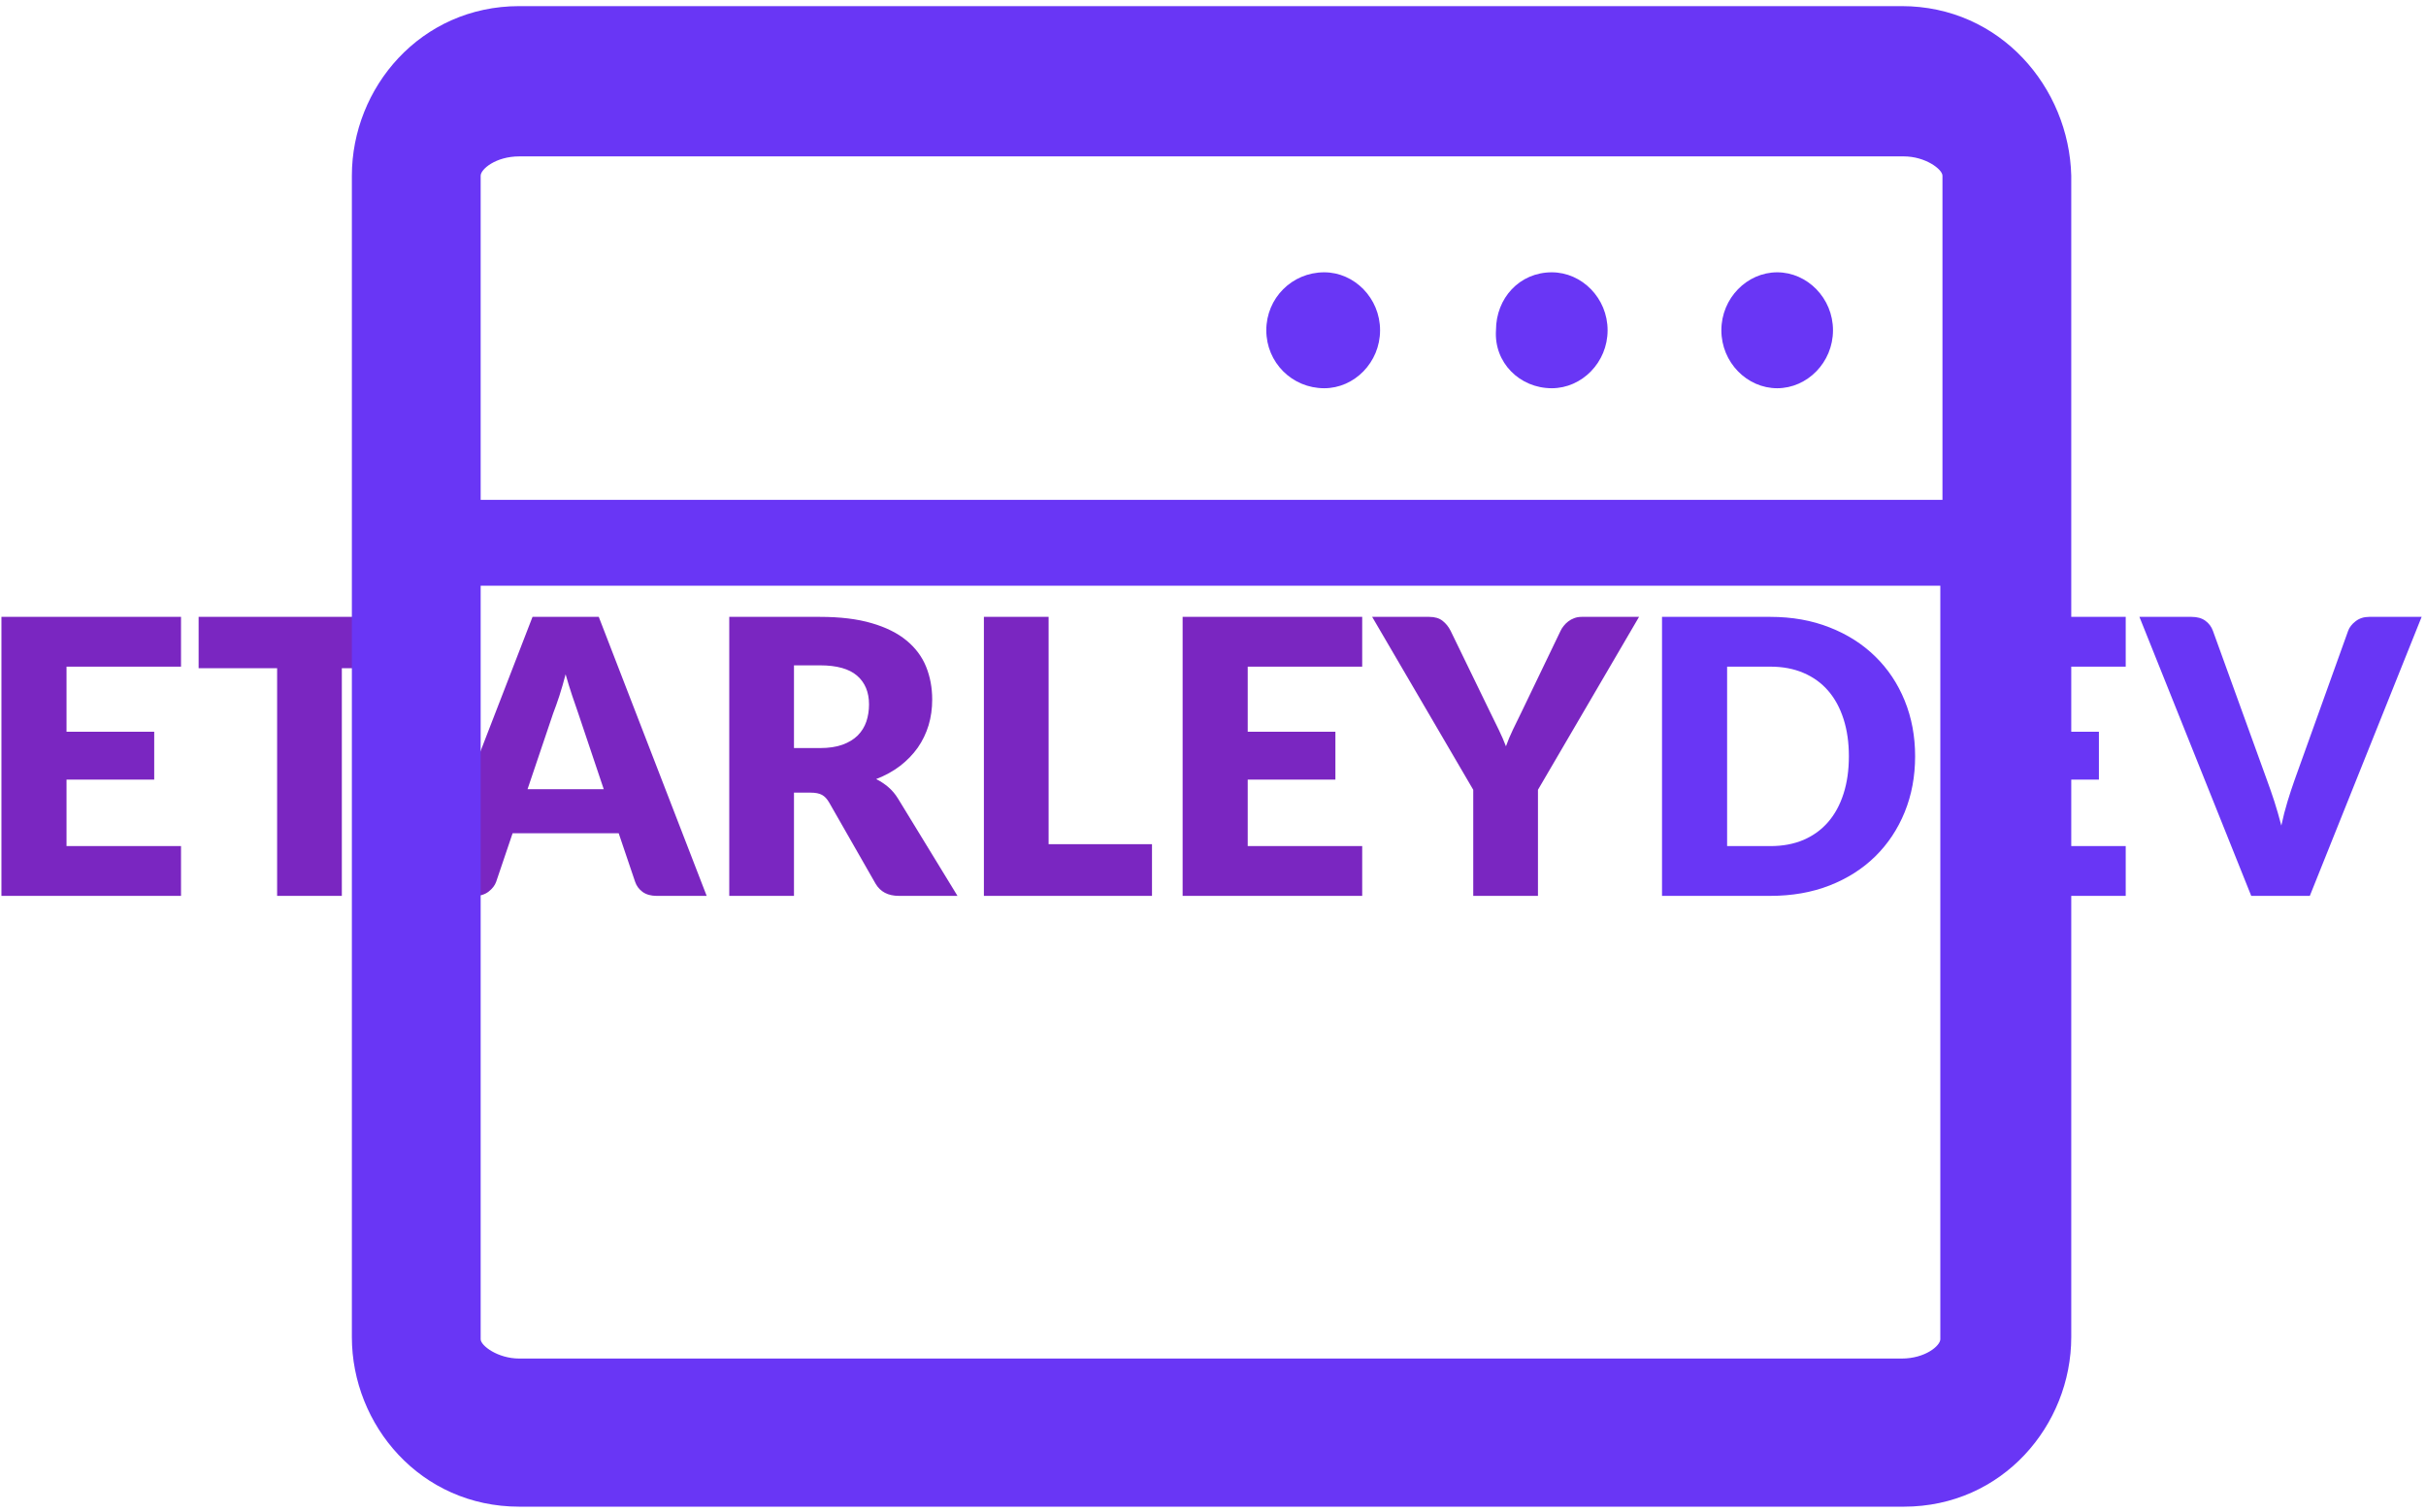 <svg xmlns="http://www.w3.org/2000/svg" version="1.1" xmlns:xlink="http://www.w3.org/1999/xlink" xmlns:svgjs="http://svgjs.dev/svgjs" width="1000" height="623" viewBox="0 0 1000 623"><g transform="matrix(1,0,0,1,-0.606,0.252)"><svg viewBox="0 0 396 247" data-background-color="#b19dd0" preserveAspectRatio="xMidYMid meet" height="623" width="1000" xmlns="http://www.w3.org/2000/svg" xmlns:xlink="http://www.w3.org/1999/xlink"><g id="tight-bounds" transform="matrix(1,0,0,1,0.24,-0.1)"><svg viewBox="0 0 395.52 247.2" height="247.2" width="395.52"><g><svg></svg></g><g><svg viewBox="0 0 395.52 247.2" height="247.2" width="395.52"><g transform="matrix(1,0,0,1,0,100.479)"><svg viewBox="0 0 395.52 46.242" height="46.242" width="395.52"><g><svg viewBox="0 0 395.52 46.242" height="46.242" width="395.52"><g><svg viewBox="0 0 395.52 46.242" height="46.242" width="395.52"><g><svg viewBox="0 0 395.52 46.242" height="46.242" width="395.52"><g><svg viewBox="0 0 395.52 46.242" height="46.242" width="395.52"><g transform="matrix(1,0,0,1,0,0)"><svg width="395.52" viewBox="3 -36.43 316.03 36.43" height="46.242" data-palette-color="#7a26c1"><g class="undefined-text-0" data-fill-palette-color="primary" id="text-0"><path d="M3-36.43L26.45-36.43 26.45-29.93 11.5-29.93 11.5-21.43 22.95-21.43 22.95-15.18 11.5-15.18 11.5-6.5 26.45-6.5 26.45 0 3 0 3-36.43ZM28.75-36.43L57.7-36.43 57.7-29.73 47.45-29.73 47.45 0 39 0 39-29.73 28.75-29.73 28.75-36.43ZM81-36.43L95.09 0 88.55 0Q87.45 0 86.73-0.51 86.02-1.03 85.75-1.83L85.75-1.83 83.6-8.18 69.75-8.18 67.6-1.83Q67.35-1.13 66.62-0.56 65.9 0 64.85 0L64.85 0 58.25 0 72.35-36.43 81-36.43ZM75.05-23.85L71.7-13.93 81.65-13.93 78.3-23.9Q77.97-24.85 77.53-26.14 77.1-27.43 76.67-28.93L76.67-28.93Q76.27-27.4 75.85-26.1 75.42-24.8 75.05-23.85L75.05-23.85ZM108.64-13.48L106.49-13.48 106.49 0 98.04 0 98.04-36.43 109.89-36.43Q113.84-36.43 116.63-35.61 119.42-34.8 121.18-33.35 122.94-31.9 123.74-29.93 124.54-27.95 124.54-25.63L124.54-25.63Q124.54-23.85 124.07-22.28 123.59-20.7 122.66-19.36 121.72-18.03 120.36-16.98 118.99-15.93 117.22-15.25L117.22-15.25Q118.07-14.83 118.81-14.2 119.54-13.58 120.09-12.68L120.09-12.68 127.84 0 120.19 0Q118.07 0 117.14-1.6L117.14-1.6 111.09-12.18Q110.69-12.88 110.16-13.18 109.62-13.48 108.64-13.48L108.64-13.48ZM106.49-30.1L106.49-19.3 109.89-19.3Q111.62-19.3 112.83-19.74 114.04-20.18 114.82-20.95 115.59-21.73 115.94-22.76 116.29-23.8 116.29-25L116.29-25Q116.29-27.4 114.73-28.75 113.17-30.1 109.89-30.1L109.89-30.1 106.49-30.1ZM139.74-36.43L139.74-6.75 153.24-6.75 153.24 0 131.29 0 131.29-36.43 139.74-36.43ZM157.24-36.43L180.69-36.43 180.69-29.93 165.74-29.93 165.74-21.43 177.19-21.43 177.19-15.18 165.74-15.18 165.74-6.5 180.69-6.5 180.69 0 157.24 0 157.24-36.43ZM216.84-36.43L203.64-13.85 203.64 0 195.19 0 195.19-13.85 181.99-36.43 189.44-36.43Q190.54-36.43 191.19-35.91 191.84-35.4 192.24-34.6L192.24-34.6 197.39-24Q198.01-22.73 198.54-21.65 199.06-20.58 199.46-19.53L199.46-19.53Q199.84-20.6 200.36-21.68 200.89-22.75 201.49-24L201.49-24 206.59-34.6Q206.74-34.93 207-35.25 207.26-35.58 207.6-35.84 207.94-36.1 208.37-36.26 208.81-36.43 209.34-36.43L209.34-36.43 216.84-36.43Z" fill="#7a26c1" data-fill-palette-color="primary"></path><path d="M252.89-18.23L252.89-18.23Q252.89-14.28 251.53-10.94 250.17-7.6 247.69-5.16 245.22-2.73 241.73-1.36 238.24 0 233.99 0L233.99 0 219.84 0 219.84-36.43 233.99-36.43Q238.24-36.43 241.73-35.05 245.22-33.68 247.69-31.25 250.17-28.83 251.53-25.49 252.89-22.15 252.89-18.23ZM244.24-18.23L244.24-18.23Q244.24-20.93 243.54-23.1 242.84-25.28 241.53-26.79 240.22-28.3 238.32-29.11 236.42-29.93 233.99-29.93L233.99-29.93 228.34-29.93 228.34-6.5 233.99-6.5Q236.42-6.5 238.32-7.31 240.22-8.13 241.53-9.64 242.84-11.15 243.54-13.33 244.24-15.5 244.24-18.23ZM256.94-36.43L280.39-36.43 280.39-29.93 265.44-29.93 265.44-21.43 276.89-21.43 276.89-15.18 265.44-15.18 265.44-6.5 280.39-6.5 280.39 0 256.94 0 256.94-36.43ZM296.78 0L282.18-36.43 288.98-36.43Q290.09-36.43 290.78-35.93 291.48-35.43 291.78-34.6L291.78-34.6 298.84-15.1Q299.31-13.83 299.8-12.33 300.28-10.83 300.71-9.18L300.71-9.18Q301.06-10.83 301.52-12.33 301.98-13.83 302.43-15.1L302.43-15.1 309.43-34.6Q309.68-35.3 310.41-35.86 311.14-36.43 312.18-36.43L312.18-36.43 319.03-36.43 304.43 0 296.78 0Z" fill="#6936f5" data-fill-palette-color="secondary"></path></g></svg></g></svg></g></svg></g></svg></g></svg></g></svg></g><g mask="url(#ac9c8b70-c3f3-45dc-83e3-c2932be3522a)"><g transform="matrix(3.508, 0, 0, 3.508, 57.27, 1)"><svg xmlns="http://www.w3.org/2000/svg" xmlns:xlink="http://www.w3.org/1999/xlink" version="1.1" baseProfile="basic" x="0" y="0" viewBox="5 10 80.1 69.9" xml:space="preserve" height="69.9" width="80.1" class="icon-none" data-fill-palette-color="accent" id="none"><g fill="#6936f5" data-fill-palette-color="accent"><path fill-rule="evenodd" clip-rule="evenodd" d="M77.2 10H12.8C8.2 10 5 13.8 5 17.9v54.1c0 4.1 3.2 7.9 7.8 7.9h64.5c4.6 0 7.8-3.8 7.8-7.9V17.9C85 13.8 81.8 10 77.2 10zM12.8 17h64.5c1 0 1.8 0.6 1.8 0.9V33H11V17.9C11 17.6 11.7 17 12.8 17zM77.2 73H12.8c-1 0-1.8-0.6-1.8-0.9V37h68v35.1C79 72.4 78.3 73 77.2 73z" fill="#6936f5" data-fill-palette-color="accent"></path><path fill-rule="evenodd" clip-rule="evenodd" d="M71.4 27.8c1.4 0 2.6-1.2 2.6-2.7 0-1.5-1.2-2.7-2.6-2.7-1.4 0-2.6 1.2-2.6 2.7C68.8 26.6 70 27.8 71.4 27.8z" fill="#6936f5" data-fill-palette-color="accent"></path><path fill-rule="evenodd" clip-rule="evenodd" d="M60.9 27.8c1.4 0 2.6-1.2 2.6-2.7 0-1.5-1.2-2.7-2.6-2.7-1.5 0-2.6 1.2-2.6 2.7C58.2 26.6 59.4 27.8 60.9 27.8z" fill="#6936f5" data-fill-palette-color="accent"></path><path fill-rule="evenodd" clip-rule="evenodd" d="M50.3 27.8c1.4 0 2.6-1.2 2.6-2.7 0-1.5-1.2-2.7-2.6-2.7-1.5 0-2.7 1.2-2.7 2.7C47.6 26.6 48.8 27.8 50.3 27.8z" fill="#6936f5" data-fill-palette-color="accent"></path></g></svg></g></g></svg></g><defs><mask id="4cb853ce-2854-4113-8e6f-34f813477dbc"><rect width="640" height="400" fill="white"></rect><rect width="348.058" height="58.443" fill="black" x="145.971" y="170.778" id="transform-me" transform="matrix(1,0,0,1,-122.24,-76.4)"></rect></mask><mask id="f365702a-2e3f-4183-a9b0-5355f5103021"><rect width="640" height="400" fill="white"></rect><rect width="348.058" height="58.443" fill="black" x="145.971" y="170.778" id="transform-me" transform="matrix(1,0,0,1,-122.24,-76.4)"></rect></mask><mask id="b7e7afb4-ef13-4daa-8721-b137252bab5f"><rect width="640" height="400" fill="white"></rect><rect width="348.058" height="58.443" fill="black" x="145.971" y="170.778" id="transform-me" transform="matrix(1,0,0,1,-122.24,-76.4)"></rect></mask><mask id="1082d681-fa74-4a2f-9f2b-04f8bbcb2d39"><rect width="640" height="400" fill="white"></rect><rect width="348.058" height="54.461" fill="black" x="145.971" y="172.77" id="transform-me" transform="matrix(1,0,0,1,-122.24,-76.4)"></rect></mask><mask id="c89a1fd8-29f2-4fbe-bbdd-921afc45081a"><rect width="640" height="400" fill="white"></rect><rect width="348.058" height="54.461" fill="black" x="145.971" y="172.77" id="transform-me" transform="matrix(1,0,0,1,-122.24,-76.4)"></rect></mask><mask id="037c99e9-a4b1-4486-bff9-c0120f32e708"><rect width="640" height="400" fill="white"></rect><rect width="348.058" height="54.461" fill="black" x="145.971" y="172.77" id="transform-me" transform="matrix(1,0,0,1,-122.24,-76.4)"></rect></mask><mask id="b00ed80a-6557-4047-bc5b-2df2b370e78f"><rect width="640" height="400" fill="white"></rect><rect width="348.058" height="54.461" fill="black" x="145.971" y="172.77" id="transform-me" transform="matrix(1,0,0,1,-122.24,-76.4)"></rect></mask><mask id="be7d8bfb-ff05-4765-8f1b-d0cca42f80b2"><rect width="640" height="400" fill="white"></rect><rect width="348.058" height="54.461" fill="black" x="145.971" y="172.77" id="transform-me" transform="matrix(1,0,0,1,-122.24,-76.4)"></rect></mask><mask id="a546e91c-9783-4d65-aae0-7705a38a786f"><rect width="640" height="400" fill="white"></rect><rect width="348.058" height="54.461" fill="black" x="145.971" y="172.77" id="transform-me" transform="matrix(1,0,0,1,-122.24,-76.4)"></rect></mask><mask id="d2e84587-bbdd-43a6-b7d3-534090f5e383"><rect width="640" height="400" fill="white"></rect><rect width="348.058" height="54.461" fill="black" x="145.971" y="172.77" id="transform-me" transform="matrix(1,0,0,1,-122.24,-76.4)"></rect></mask><mask id="c8e90646-d5ec-49a4-a5a4-6365ce2701fe"><rect width="640" height="400" fill="white"></rect><rect width="348.058" height="54.461" fill="black" x="145.971" y="172.77" id="transform-me" transform="matrix(1,0,0,1,-122.24,-76.4)"></rect></mask><mask id="ebb1b890-27c4-4b01-8ecd-4185cad7da8d"><rect width="640" height="400" fill="white"></rect><rect width="435.072" height="68.076" fill="black" x="102.464" y="165.962" id="transform-me" transform="matrix(1,0,0,1,-122.24,-76.4)"></rect></mask><mask id="6532e692-5d06-4a1e-9467-e3ca4ba6b58d"><rect width="640" height="400" fill="white"></rect><rect width="435.072" height="68.076" fill="black" x="102.464" y="165.962" id="transform-me" transform="matrix(1,0,0,1,-122.24,-76.4)"></rect></mask><mask id="ff459041-d7d1-4cac-acf8-ecbde83716f7"><rect width="640" height="400" fill="white"></rect><rect width="348.058" height="54.461" fill="black" x="145.971" y="172.77" id="transform-me" transform="matrix(1,0,0,1,-122.24,-76.4)"></rect></mask><mask id="ac9c8b70-c3f3-45dc-83e3-c2932be3522a"><rect width="640" height="400" fill="white"></rect><rect width="435.072" height="68.076" fill="black" x="102.464" y="165.962" id="transform-me" transform="matrix(1,0,0,1,-122.24,-76.4)"></rect></mask></defs></svg><rect width="395.52" height="247.2" fill="none" stroke="none" visibility="hidden"></rect></g></svg></g></svg>